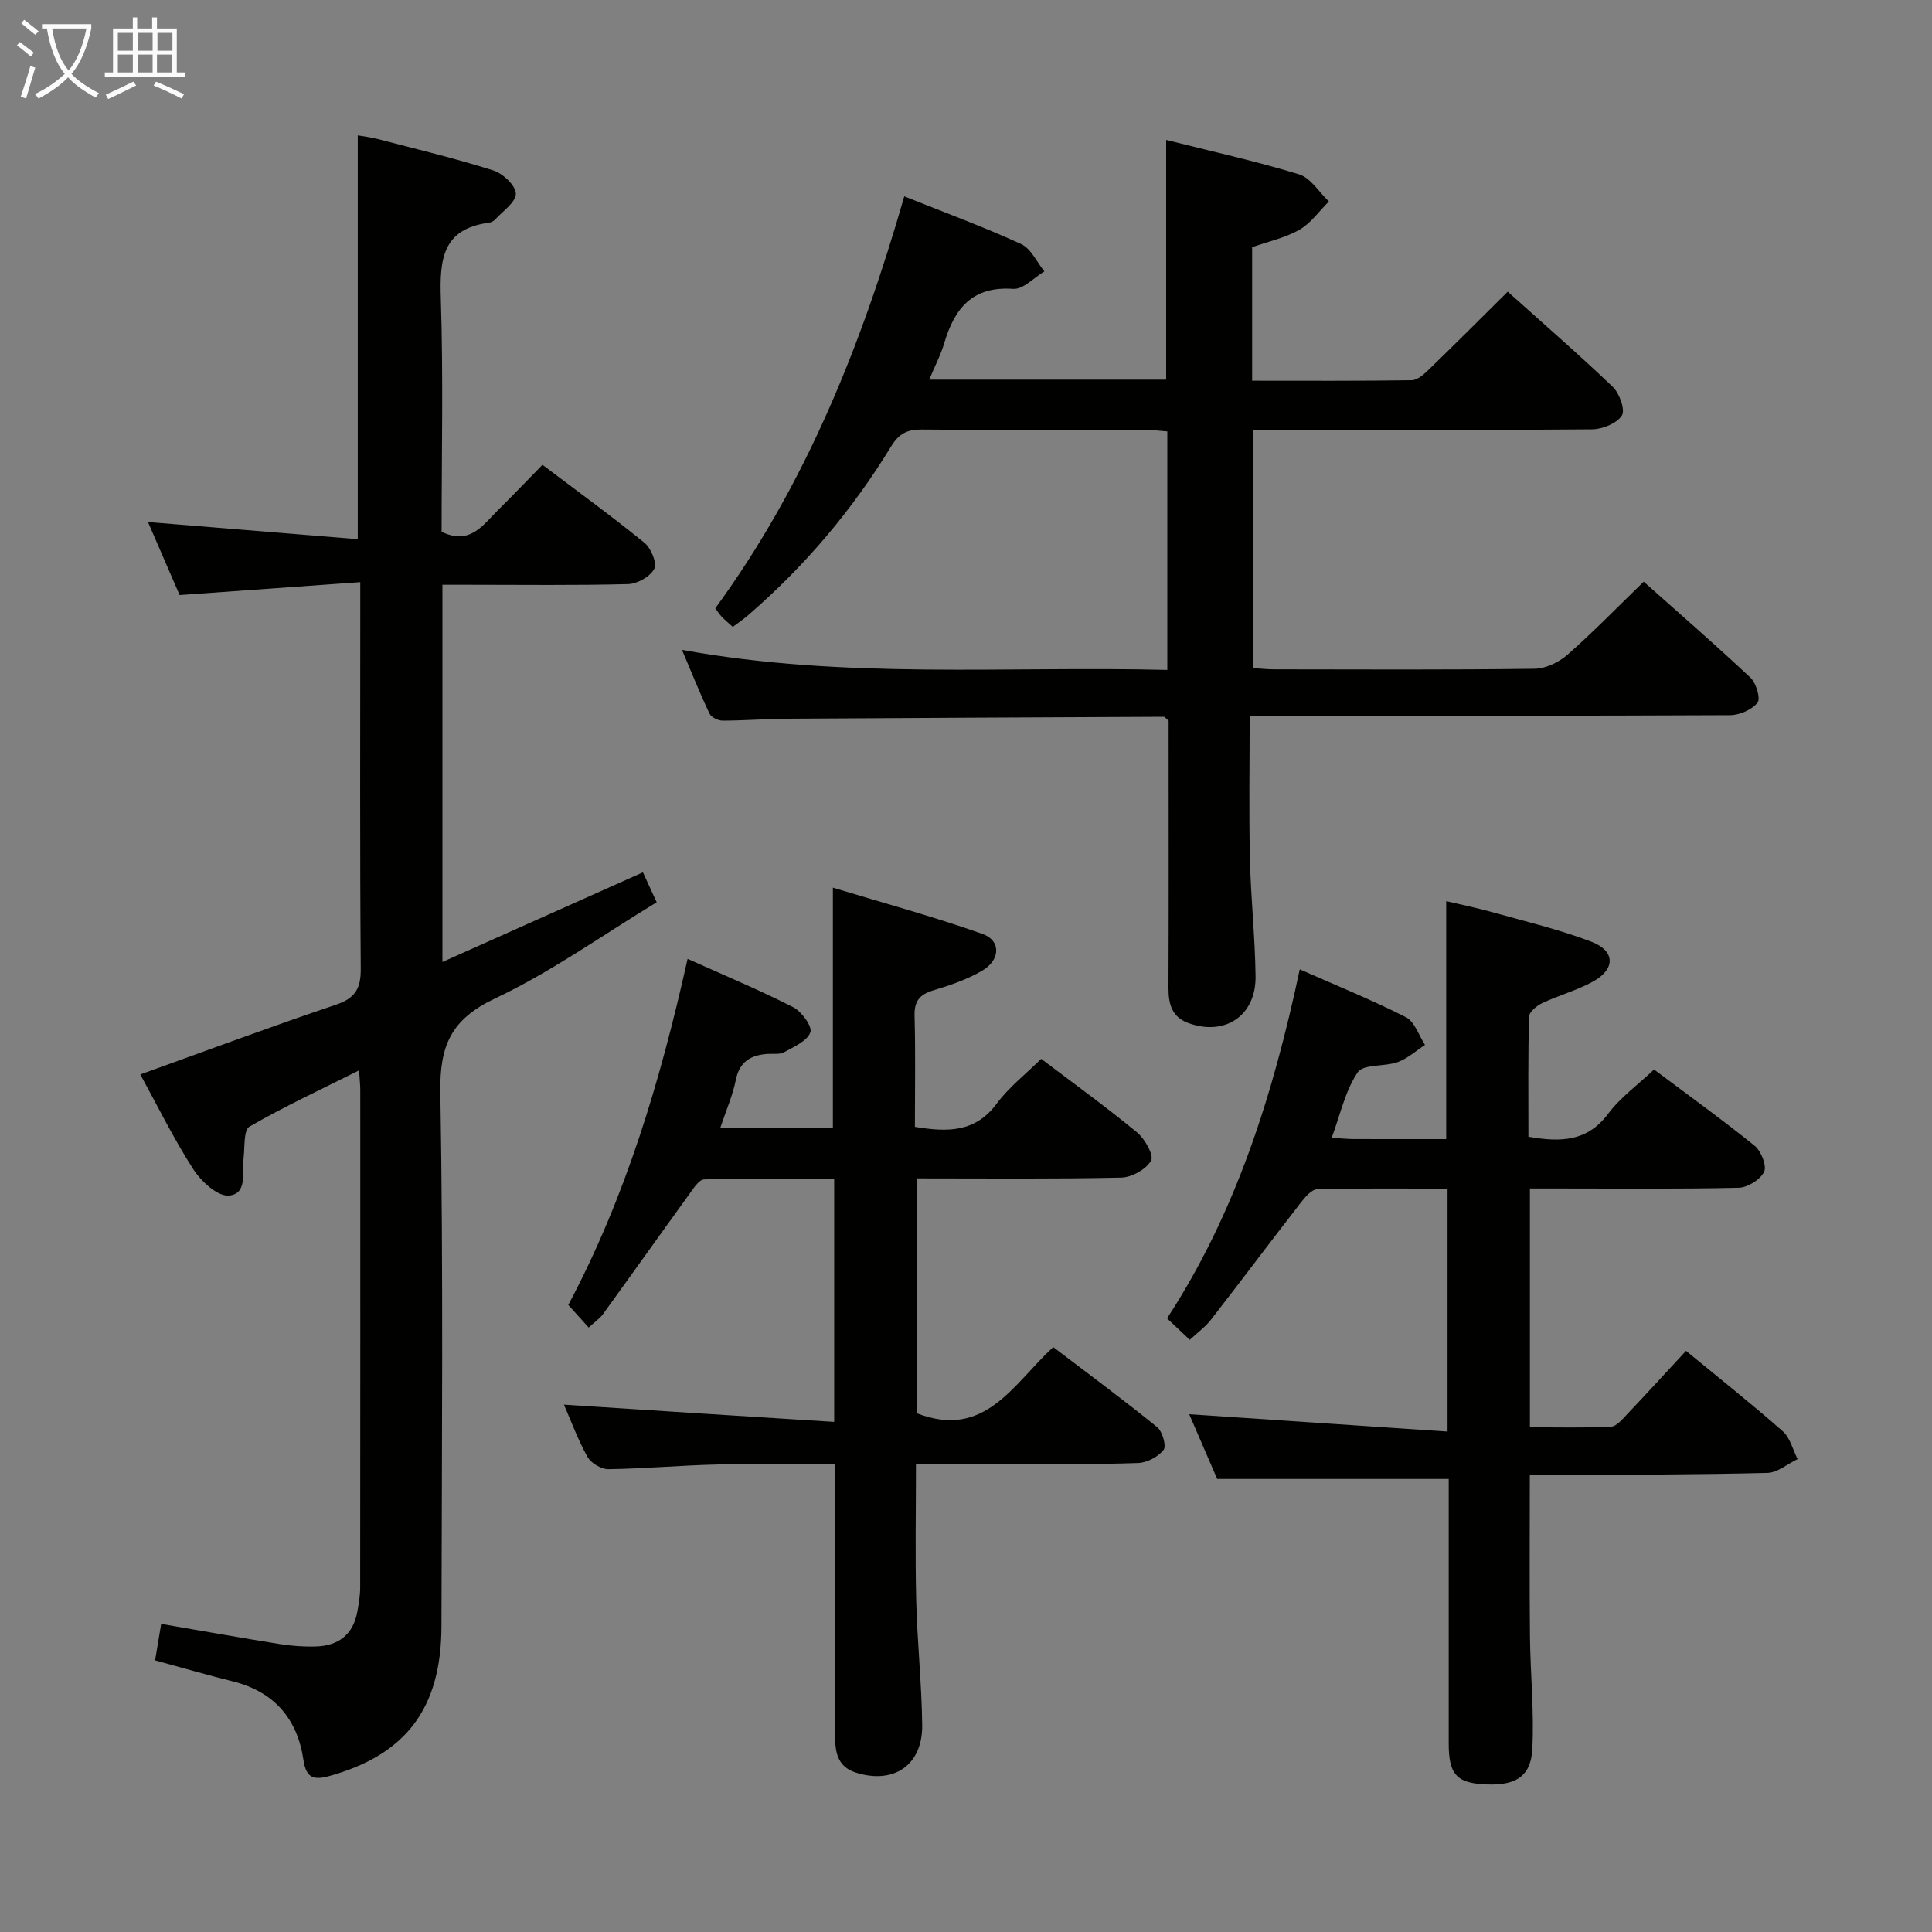 <svg enable-background="new 0 0 400 400" viewBox="0 0 400 400" xmlns="http://www.w3.org/2000/svg"><rect x="0" y="0" width="400" height="400" fill="#808080" stroke="none"/><g fill="#010100"><path d="m141.2 134.55c33.87 6.15 67.09 3.32 100.48 4.15 0-16.81 0-32.9 0-49.38-1.48-.11-2.92-.3-4.35-.3-15.5-.02-31 .07-46.49-.09-3.02-.03-4.73.86-6.34 3.49-8.03 13.16-17.88 24.82-29.56 34.91-.99.86-2.08 1.6-3.23 2.47-.85-.78-1.61-1.42-2.29-2.12-.44-.46-.78-1.01-1.33-1.74 18.74-25.62 30.29-54.52 39.13-85.29 8.33 3.34 16.39 6.3 24.18 9.87 2.05.94 3.25 3.73 4.83 5.67-2.16 1.28-4.4 3.77-6.46 3.62-8.47-.6-12.14 4.05-14.27 11.21-.73 2.47-1.96 4.8-3.12 7.58h49.06c0-16.46 0-32.68 0-49.63 9.12 2.3 18.42 4.35 27.5 7.12 2.41.74 4.15 3.69 6.19 5.62-2.01 2-3.73 4.5-6.11 5.86-2.97 1.69-6.48 2.44-9.78 3.61v27.64c11.17 0 22.11.07 33.05-.1 1.21-.02 2.57-1.27 3.58-2.25 5.36-5.19 10.64-10.48 16.29-16.08 7.28 6.53 14.68 12.95 21.75 19.71 1.39 1.33 2.62 4.78 1.88 5.93-1.05 1.63-3.99 2.83-6.14 2.86-20.01.19-40.01.11-60 .11-3.32 0-6.63 0-10.29 0v49.31c1.46.09 2.92.27 4.38.27 18 .02 36 .12 53.99-.12 2.31-.03 5.03-1.35 6.82-2.92 5.34-4.7 10.31-9.83 15.76-15.11 7.35 6.55 14.87 13.07 22.12 19.89 1.18 1.11 2.12 4.33 1.44 5.17-1.19 1.47-3.72 2.57-5.69 2.58-30.99.15-61.99.11-92.98.11-1.99 0-3.97 0-6.47 0 0 10.07-.17 19.83.05 29.58.18 8.14 1.07 16.26 1.17 24.39.1 8.17-6.38 12.45-13.99 9.63-3.36-1.25-4.05-3.96-4.04-7.24.07-16.83.03-33.66.03-50.49 0-1.78 0-3.56 0-4.83-.71-.61-.83-.82-.96-.82-25.97.12-51.95.23-77.92.4-4.49.03-8.98.39-13.47.4-.92 0-2.33-.68-2.69-1.44-1.92-4.01-3.57-8.15-5.71-13.21z"/><path d="m74.59 120.53c-12.91.92-24.82 1.77-37.4 2.67-1.99-4.59-4.14-9.55-6.55-15.12 14.8 1.21 29.01 2.37 43.43 3.55 0-28.41 0-55.67 0-83.6 1.09.19 2.61.36 4.08.74 8.02 2.09 16.09 4.02 23.99 6.52 1.98.63 4.65 3.14 4.66 4.81.01 1.78-2.71 3.61-4.3 5.36-.31.34-.85.6-1.32.66-9.65 1.28-10.17 7.72-9.91 15.72.52 16.13.16 32.28.16 48.26 5.88 2.84 8.54-1.38 11.63-4.44 3.06-3.03 6.04-6.14 9.25-9.42 7.2 5.44 14.31 10.6 21.12 16.14 1.36 1.11 2.64 4.2 2.03 5.38-.83 1.61-3.49 3.12-5.41 3.17-10.99.29-22 .14-33 .14-1.79 0-3.59 0-5.45 0v78.1c14.22-6.36 27.64-12.36 41.51-18.56.89 1.93 1.69 3.67 2.85 6.2-11.23 6.81-21.85 14.42-33.47 19.91-9.1 4.3-11.48 9.76-11.32 19.43.63 36.82.3 73.66.23 110.49-.03 17.04-7.34 26.64-23.16 31.05-3.21.9-4.85.51-5.41-3.28-1.25-8.53-6.03-14.16-14.64-16.3-5.3-1.32-10.54-2.84-16.08-4.35.42-2.49.81-4.86 1.26-7.55 8.3 1.42 16.39 2.87 24.51 4.17 2.45.39 4.97.58 7.45.51 4.75-.12 7.83-2.48 8.67-7.31.29-1.63.57-3.29.57-4.94.03-34.33.03-68.67.02-103 0-.99-.12-1.97-.25-4.03-7.91 3.96-15.48 7.48-22.69 11.64-1.23.71-.95 4.19-1.21 6.41-.36 3.01.88 7.56-3.08 7.87-2.35.18-5.74-2.97-7.35-5.47-4.04-6.27-7.34-13.01-10.96-19.61 13.6-4.89 26.98-9.88 40.51-14.44 4.04-1.36 5.17-3.39 5.13-7.51-.2-24.5-.1-49-.1-73.5 0-1.8 0-3.59 0-6.47z"/><path d="m316.44 235.35c6.74 1.17 12.21 1 16.51-4.76 2.54-3.4 6.16-5.99 9.5-9.16 7.1 5.32 14.12 10.37 20.83 15.79 1.34 1.09 2.55 4.13 1.96 5.38-.77 1.62-3.4 3.26-5.26 3.31-12.49.29-24.99.15-37.48.15-1.8 0-3.61 0-5.75 0v49.44c5.62 0 11.21.16 16.78-.12 1.18-.06 2.41-1.59 3.41-2.64 4-4.21 7.91-8.5 12.13-13.06 6.83 5.62 13.58 10.97 20.03 16.65 1.53 1.35 2.08 3.81 3.07 5.76-2.09 1-4.15 2.81-6.26 2.86-14.48.36-28.98.36-43.47.47-1.79.01-3.57 0-5.71 0 0 11.49-.08 22.41.03 33.33.08 7.78.89 15.58.49 23.33-.3 5.98-3.74 7.85-10.67 7.29-5.14-.42-6.64-2.28-6.64-8.41-.01-16.49 0-32.99 0-49.48 0-1.8 0-3.61 0-5.28-15.99 0-31.55 0-47.93 0-1.7-3.93-3.79-8.75-5.8-13.4 17.79 1.19 35.48 2.38 53.49 3.59 0-17.51 0-33.59 0-50.3-9.12 0-18.06-.11-26.98.13-1.2.03-2.57 1.69-3.49 2.88-6.21 8-12.28 16.11-18.5 24.11-1.18 1.52-2.81 2.7-4.4 4.19-1.58-1.5-2.89-2.74-4.7-4.45 14.25-21.85 21.95-46.28 27.47-72.26 7.64 3.38 14.97 6.34 21.98 9.91 1.82.93 2.66 3.77 3.95 5.74-1.87 1.21-3.59 2.81-5.63 3.55-2.74.99-7.12.37-8.31 2.13-2.58 3.83-3.59 8.72-5.38 13.55 1.99.12 3.28.25 4.57.26 6.3.02 12.61.01 19.14.01 0-16.43 0-32.47 0-49.27 3.1.74 6.4 1.4 9.63 2.31 6.85 1.92 13.82 3.57 20.44 6.1 4.96 1.9 5 5.66.33 8.24-3.32 1.83-7.08 2.84-10.52 4.46-1.14.54-2.7 1.83-2.73 2.81-.22 8.27-.13 16.55-.13 24.86z"/><path d="m172.71 294.39c0-17.54 0-33.64 0-50.36-9.06 0-18-.12-26.92.15-1.11.03-2.3 1.99-3.21 3.24-5.94 8.2-11.8 16.46-17.74 24.66-.65.9-1.63 1.55-2.96 2.77-1.45-1.61-2.75-3.05-4.22-4.68 11.93-22.44 19.06-46.41 24.7-71.65 7.5 3.37 14.82 6.42 21.87 10.01 1.74.89 3.99 4.01 3.55 5.2-.67 1.81-3.39 2.98-5.42 4.11-.93.52-2.28.28-3.44.36-3.47.24-5.81 1.58-6.58 5.4-.64 3.2-1.99 6.25-3.19 9.84h23.29c0-16.11 0-32.15 0-49.66 10.41 3.16 20.83 5.99 30.99 9.59 3.86 1.37 3.71 5.39-.1 7.61-3.11 1.82-6.64 3.02-10.12 4.07-2.85.86-3.94 2.25-3.86 5.29.21 7.62.07 15.25.07 22.96 6.84 1.14 12.53 1.14 16.93-4.8 2.54-3.42 6.03-6.13 9.22-9.28 6.67 5.06 13.42 9.94 19.83 15.22 1.63 1.34 3.54 4.76 2.92 5.85-1.04 1.81-4 3.47-6.18 3.52-13.98.31-27.97.16-42.33.16v48.63c14.14 5.47 19.92-6.03 28.25-13.7 7.15 5.45 14.46 10.85 21.5 16.56 1.11.9 1.97 3.93 1.35 4.72-1.13 1.44-3.43 2.66-5.29 2.72-8.82.31-17.66.21-26.49.23-6.31.02-12.62 0-19.49 0 0 9.63-.18 18.9.05 28.16.21 8.64 1.14 17.26 1.24 25.89.1 8.28-5.93 12.36-13.84 9.78-3.4-1.11-4.18-3.81-4.17-7.11.06-16.83.03-33.66.03-50.49 0-1.82 0-3.63 0-6.19-8.39 0-16.49-.15-24.58.04-7.48.18-14.95.86-22.42.97-1.47.02-3.59-1.25-4.31-2.54-1.99-3.55-3.4-7.43-4.88-10.82 18.74 1.23 37.19 2.39 55.95 3.57z"/></g><path d="m6.4 11.7c-1-.8-1.9-1.6-2.9-2.3l.6-.7c.9.7 1.9 1.4 2.9 2.2zm-2.1 8.3c.7-2.1 1.4-4.2 2-6.4.2.1.6.3 1 .4-.7 2.3-1.3 4.4-1.9 6.4zm3-12.8c-1.1-.9-2.1-1.7-2.9-2.4l.6-.7c1 .8 2 1.5 3 2.4zm1.4-1.3v-.9h10.2v.9c-.9 4.2-2.3 7.3-4.1 9.4 1.3 1.4 3.2 2.7 5.7 4-.2.2-.4.5-.7.9-2.5-1.4-4.4-2.7-5.7-4.2-1.4 1.5-3.5 3-6.1 4.4 0 0 0 0-.1-.1-.3-.4-.5-.7-.7-.8 2.7-1.3 4.7-2.8 6.2-4.2-1.8-2.2-3-5.3-3.7-9.4zm9.2 0h-7.1c.6 3.8 1.7 6.7 3.4 8.7 1.7-2 2.9-4.8 3.7-8.7z" fill="#fafbfa"/><path d="m31.6 3.6h.9v2.3h4.1v9.1h1.7v.9h-16.6v-.9h1.7v-9.1h4.1v-2.3h.9v2.3h3.1v-2.3zm-4 13.3.6.8c-1.9.9-3.8 1.9-5.8 2.8-.2-.3-.3-.6-.5-.9 2-.9 3.9-1.8 5.7-2.7zm-3.2-10.1v3.7h3.1v-3.7zm0 4.5v3.7h3.1v-3.7zm4.1-4.5v3.7h3.1v-3.7zm0 4.5v3.7h3.1v-3.7zm9.1 9.1c-2.1-1.1-4.1-2-5.8-2.7l.5-.8c2.2.9 4.1 1.8 5.8 2.6zm-1.9-13.6h-3.1v3.7h3.1zm-3.2 4.5v3.7h3.1v-3.7z" fill="#fafbfa"/></svg>